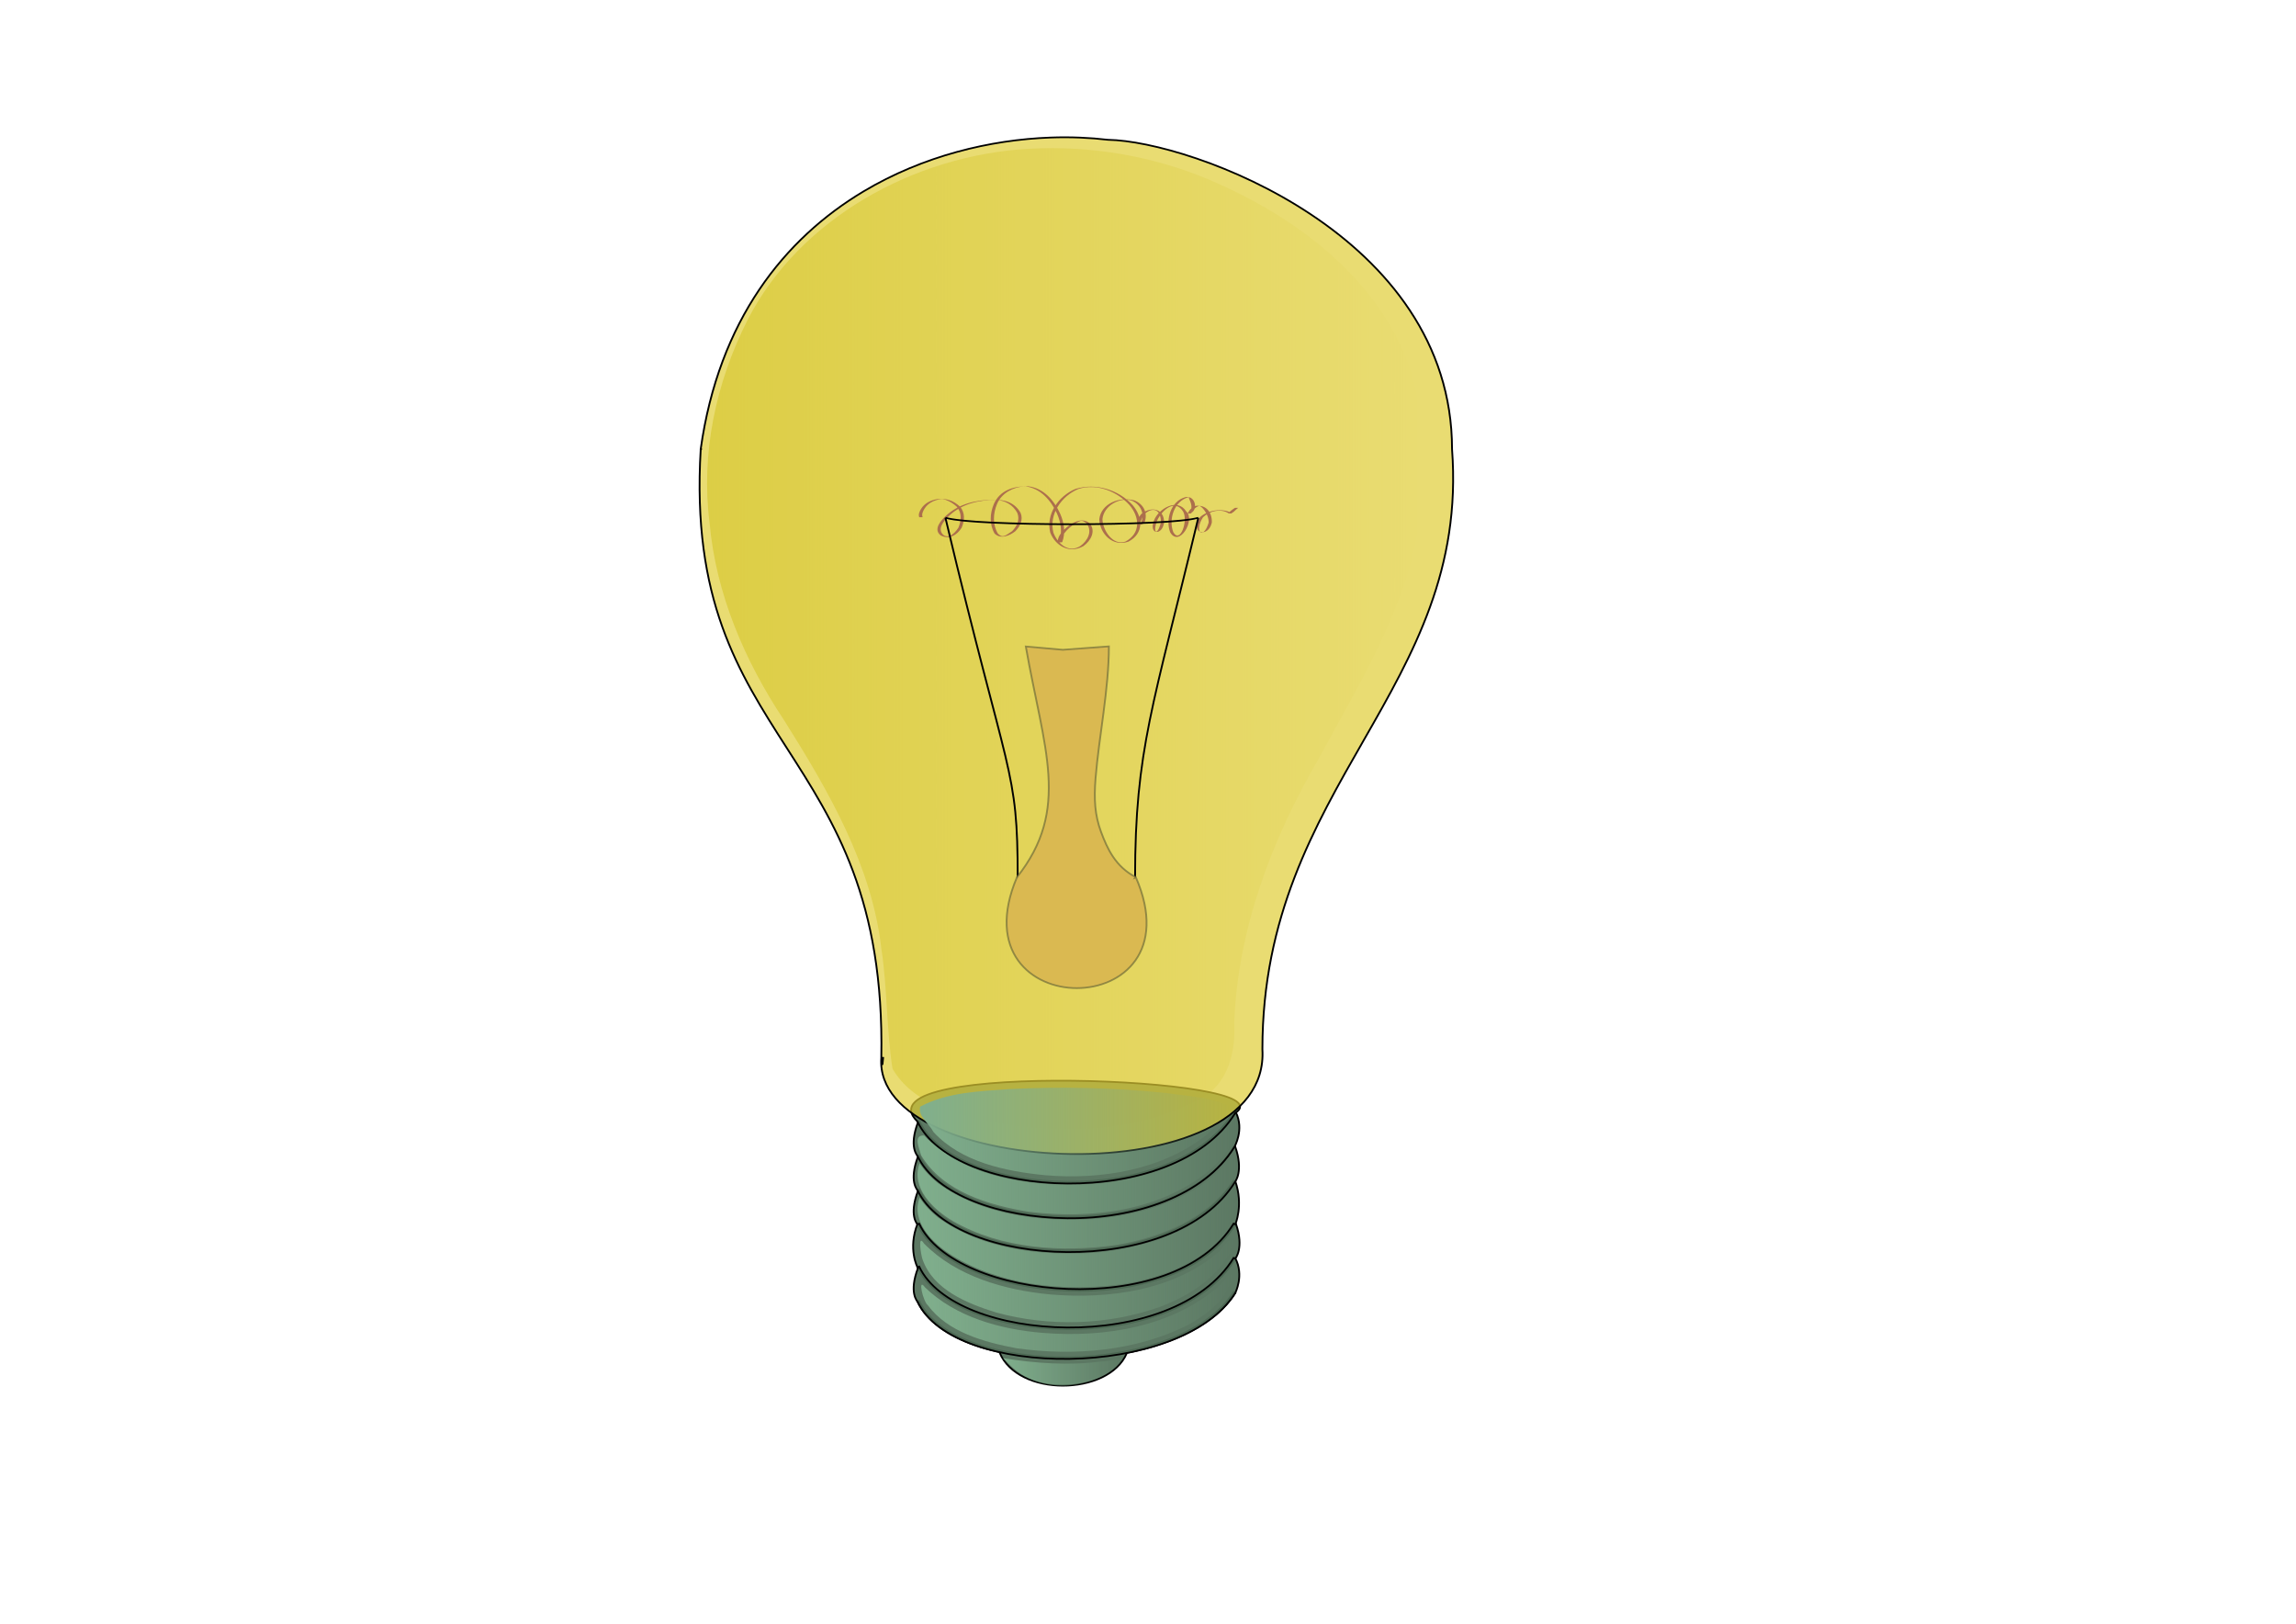 <?xml version="1.0" encoding="UTF-8" standalone="no"?>
<!-- Created with Inkscape (http://www.inkscape.org/) -->
<svg
   xmlns:dc="http://purl.org/dc/elements/1.1/"
   xmlns:cc="http://web.resource.org/cc/"
   xmlns:rdf="http://www.w3.org/1999/02/22-rdf-syntax-ns#"
   xmlns:svg="http://www.w3.org/2000/svg"
   xmlns="http://www.w3.org/2000/svg"
   xmlns:xlink="http://www.w3.org/1999/xlink"
   xmlns:sodipodi="http://inkscape.sourceforge.net/DTD/sodipodi-0.dtd"
   xmlns:inkscape="http://www.inkscape.org/namespaces/inkscape"
   width="841.89pt"
   height="595.276pt"
   id="svg2"
   sodipodi:version="0.32"
   inkscape:version="0.40+cvs"
   sodipodi:docbase="C:\Documents and Settings\michalus"
   sodipodi:docname="bulb.svg">
  <defs
     id="defs3">
    <linearGradient
       inkscape:collect="always"
       id="linearGradient25679">
      <stop
         style="stop-color:#4e574f;stop-opacity:1;"
         offset="0"
         id="stop25681" />
      <stop
         style="stop-color:#4e574f;stop-opacity:0;"
         offset="1"
         id="stop25683" />
    </linearGradient>
    <linearGradient
       inkscape:collect="always"
       id="linearGradient20170">
      <stop
         style="stop-color:#d6d06d;stop-opacity:1;"
         offset="0"
         id="stop20172" />
      <stop
         style="stop-color:#d6d06d;stop-opacity:0;"
         offset="1"
         id="stop20174" />
    </linearGradient>
    <linearGradient
       inkscape:collect="always"
       id="linearGradient13199">
      <stop
         style="stop-color:#80af8d;stop-opacity:1;"
         offset="0"
         id="stop13201" />
      <stop
         style="stop-color:#80af8d;stop-opacity:0;"
         offset="1"
         id="stop13203" />
    </linearGradient>
    <linearGradient
       inkscape:collect="always"
       xlink:href="#linearGradient20170"
       id="linearGradient22473"
       gradientUnits="userSpaceOnUse"
       gradientTransform="matrix(0.833,0,0,1.201,-6,-4)"
       x1="160.949"
       y1="387.108"
       x2="637.489"
       y2="387.108" />
    <linearGradient
       inkscape:collect="always"
       xlink:href="#linearGradient13199"
       id="linearGradient22475"
       gradientUnits="userSpaceOnUse"
       gradientTransform="scale(1.827,0.547)"
       x1="134.588"
       y1="1367.466"
       x2="228.986"
       y2="1367.466" />
    <linearGradient
       inkscape:collect="always"
       xlink:href="#linearGradient13199"
       id="linearGradient22477"
       gradientUnits="userSpaceOnUse"
       gradientTransform="scale(1.753,0.571)"
       x1="139.274"
       y1="1346.453"
       x2="240.555"
       y2="1346.453" />
    <linearGradient
       inkscape:collect="always"
       xlink:href="#linearGradient13199"
       id="linearGradient22479"
       gradientUnits="userSpaceOnUse"
       gradientTransform="scale(1.794,0.557)"
       x1="136.011"
       y1="1416.859"
       x2="234.615"
       y2="1416.859" />
    <linearGradient
       inkscape:collect="always"
       xlink:href="#linearGradient13199"
       id="linearGradient22481"
       gradientUnits="userSpaceOnUse"
       gradientTransform="scale(1.739,0.575)"
       x1="140.335"
       y1="1409.337"
       x2="242.251"
       y2="1409.337" />
    <linearGradient
       inkscape:collect="always"
       xlink:href="#linearGradient13199"
       id="linearGradient22483"
       gradientUnits="userSpaceOnUse"
       gradientTransform="scale(1.88,0.532)"
       x1="130.567"
       y1="1571.02"
       x2="223.043"
       y2="1571.02" />
    <linearGradient
       inkscape:collect="always"
       xlink:href="#linearGradient13199"
       id="linearGradient22485"
       gradientUnits="userSpaceOnUse"
       gradientTransform="scale(1.937,0.516)"
       x1="127.032"
       y1="1655.021"
       x2="216.278"
       y2="1655.021" />
    <linearGradient
       inkscape:collect="always"
       xlink:href="#linearGradient13199"
       id="linearGradient22487"
       gradientUnits="userSpaceOnUse"
       gradientTransform="scale(2.001,0.5)"
       x1="145.65"
       y1="1777.584"
       x2="179.652"
       y2="1777.584" />
    <linearGradient
       inkscape:collect="always"
       xlink:href="#linearGradient25679"
       id="linearGradient25685"
       gradientTransform="matrix(0.885,0,0,1.13,714.751,-200.013)"
       x1="-863.561"
       y1="642.927"
       x2="89.384"
       y2="642.927"
       gradientUnits="userSpaceOnUse" />
  </defs>
  <sodipodi:namedview
     id="base"
     pagecolor="#ffffff"
     bordercolor="#666666"
     borderopacity="1.0"
     inkscape:pageopacity="0.0"
     inkscape:pageshadow="2"
     inkscape:zoom="0.71630688"
     inkscape:cx="526.18109"
     inkscape:cy="372.74527"
     inkscape:document-units="px"
     inkscape:current-layer="layer1"
     showgrid="false"
     gridspacingx="5px"
     gridspacingy="5px"
     gridtolerance="2.5px"
     inkscape:grid-points="true"
     inkscape:window-width="1024"
     inkscape:window-height="712"
     inkscape:window-x="-4"
     inkscape:window-y="-4"
     showguides="true"
     inkscape:guide-bbox="true" />
  <g
     sodipodi:insensitive="true"
     inkscape:label="bulb"
     inkscape:groupmode="layer"
     id="layer1">
    <path
       style="fill:#000000;fill-opacity:1;fill-rule:nonzero;stroke:none;stroke-width:1px;stroke-linecap:butt;stroke-linejoin:miter;stroke-opacity:1"
       id="path3333"
       d="M 254.556,390.057 C 253.341,390.057 252.127,390.057 250.912,390.057 L 252.751,390.057 C 253.979,390.057 255.206,390.057 256.434,390.057 L 254.556,390.057 z " />
    <rect
       style="fill:#a05b00;fill-opacity:1;stroke:#000000;stroke-opacity:1"
       id="rect10159"
       width="30"
       height="0"
       x="-75"
       y="312.362" />
    <g
       id="g22452"
       transform="matrix(0.883,0,0,0.838,232.647,-74.021)">
      <path
         style="fill:#52705a;fill-opacity:0.938;fill-rule:evenodd;stroke:#000000;stroke-width:1px;stroke-linecap:butt;stroke-linejoin:miter;stroke-opacity:1"
         d="M 419.562,777.125 C 402.957,805.495 364.387,817.963 327.438,817.688 C 308.963,817.55 290.903,814.235 276.25,808.156 C 261.597,802.077 250.394,793.239 245.469,782.156 L 244.531,782.562 C 244.603,782.724 244.707,782.871 244.781,783.031 C 242.239,790.135 242.102,795.015 242.688,798.125 C 242.987,799.714 243.465,800.852 243.875,801.594 C 244.225,802.227 244.445,802.467 244.531,802.562 C 249.604,813.977 261.076,823.233 275.875,829.844 C 290.674,836.454 308.817,840.422 327.406,841.188 C 364.586,842.719 403.553,831.471 420.438,802.625 L 419.875,802.312 L 420.469,802.562 C 420.469,802.562 425.169,791.512 420.469,777.219 L 420,777.375 L 419.562,777.125 z "
         id="path2363"
         sodipodi:nodetypes="ccccccccccccccccc" />
      <path
         style="fill:#52705a;fill-opacity:0.938;fill-rule:evenodd;stroke:#000000;stroke-width:1px;stroke-linecap:butt;stroke-linejoin:miter;stroke-opacity:1"
         d="M 420.469,757.219 L 419.531,757.531 C 419.543,757.566 419.551,757.591 419.562,757.625 C 402.957,785.994 364.387,798.338 327.438,797.938 C 308.963,797.737 290.903,794.345 276.25,788.219 C 261.597,782.093 250.395,773.239 245.469,762.156 L 244.531,762.562 C 244.603,762.724 244.707,762.871 244.781,763.031 C 242.239,770.135 242.102,775.015 242.688,778.125 C 242.987,779.714 243.465,780.852 243.875,781.594 C 244.225,782.227 244.445,782.467 244.531,782.562 C 249.606,793.98 261.073,802.921 275.875,809.062 C 290.677,815.204 308.848,818.549 327.438,818.688 C 364.617,818.965 403.556,806.466 420.438,777.625 C 420.466,777.584 420.732,777.207 421.094,776.438 C 421.474,775.629 421.92,774.411 422.219,772.75 C 422.815,769.428 422.813,764.349 420.469,757.219 z "
         id="path2365"
         sodipodi:nodetypes="ccccccccccccccccc" />
      <path
         style="fill:url(#linearGradient22473);fill-opacity:1;fill-rule:evenodd;stroke:none;stroke-width:1px;stroke-linecap:butt;stroke-linejoin:miter;stroke-opacity:1"
         d="M 306.562,175.094 C 242.237,178.741 178.987,216.231 150.47,274.915 C 132.849,311.537 124.48,352.951 129.422,393.484 C 132.91,434.653 148.8,473.88 170.737,508.583 C 195.324,549.778 219.348,593.368 224.535,641.853 C 227.888,664.996 227.301,688.663 230.688,711.719 C 241.906,732.016 265.872,738.932 287.134,742.98 C 326.127,750.528 369.125,748.693 403.838,727.713 C 417.391,718.083 420.698,700.351 419.907,684.756 C 421.866,630.696 440.382,578.607 466.282,531.574 C 489.747,485.894 517.173,440.157 523.059,388.145 C 526.971,352.707 525.287,314.888 508.669,282.636 C 487.264,241.488 448.386,212.26 406.806,193.492 C 375.491,179.435 340.835,173.137 306.562,175.094 z "
         id="path18630" />
      <path
         style="fill:#52705a;fill-opacity:0.938;fill-rule:evenodd;stroke:#000000;stroke-width:1px;stroke-linecap:butt;stroke-linejoin:miter;stroke-opacity:1"
         d="M 419.562,737.125 C 402.957,765.495 364.387,777.963 327.438,777.688 C 308.963,777.55 290.903,774.235 276.25,768.156 C 261.597,762.077 250.394,753.239 245.469,742.156 L 244.531,742.562 C 244.603,742.724 244.707,742.871 244.781,743.031 C 242.239,750.135 242.102,755.015 242.688,758.125 C 242.987,759.714 243.465,760.852 243.875,761.594 C 244.225,762.227 244.445,762.467 244.531,762.562 C 249.605,773.979 261.073,782.968 275.875,789.156 C 290.677,795.344 308.848,798.736 327.438,798.938 C 364.617,799.34 403.118,786.203 420,757.362 C 420,757.362 420,757.362 420,757.362 L 420,757.362 C 420,757.362 425.57,747.396 420.812,737.156 L 420.156,737.469 L 419.562,737.125 z "
         id="path2367"
         sodipodi:nodetypes="ccccccccccccccccc" />
      <path
         style="fill:#52705a;fill-opacity:0.938;fill-rule:evenodd;stroke:#000000;stroke-width:1px;stroke-linecap:butt;stroke-linejoin:miter;stroke-opacity:1"
         d="M 419.562,842.094 C 404.72,866.831 366.145,879.377 328.75,880 C 310.053,880.312 291.674,877.644 276.75,872.125 C 261.826,866.606 250.39,858.23 245.469,847.156 L 244.531,847.562 C 249.61,858.989 261.299,867.487 276.375,873.062 C 280.813,874.704 285.612,876.02 290.562,877.156 L 290,877.375 C 295.107,890.142 309.861,896.625 325,896.625 C 340.139,896.625 355.362,890.329 360.469,877.562 L 360.312,877.5 C 386.394,872.191 409.561,860.752 420.438,842.625 L 419.562,842.094 z "
         id="path2357"
         sodipodi:nodetypes="ccccccccccccc" />
      <path
         style="fill:#52705a;fill-opacity:0.938;fill-rule:evenodd;stroke:#000000;stroke-width:1px;stroke-linecap:butt;stroke-linejoin:miter;stroke-opacity:1"
         d="M 330.625,718.75 C 304.665,718.437 278.872,719.812 261.688,723.5 C 253.095,725.344 246.646,727.727 243.344,730.906 C 241.693,732.496 240.844,734.365 241.031,736.375 C 241.214,738.336 242.398,740.387 244.531,742.562 C 249.606,753.98 261.073,762.921 275.875,769.062 C 290.677,775.204 308.848,778.549 327.438,778.688 C 364.6,778.965 403.513,766.47 420.406,737.656 C 420.414,737.644 420.43,737.638 420.438,737.625 C 422.24,736.372 423.213,735.06 423.094,733.688 C 422.97,732.262 421.779,731.064 419.906,729.969 C 416.161,727.778 409.36,725.887 400.469,724.281 C 382.686,721.069 356.585,719.063 330.625,718.75 z "
         id="path2400"
         sodipodi:nodetypes="ccccccccccccc" />
      <path
         style="fill:#e0cd34;fill-opacity:0.693;fill-rule:evenodd;stroke:#000000;stroke-width:1px;stroke-linecap:butt;stroke-linejoin:miter;stroke-opacity:1"
         d="M 318.156,168.562 C 284.735,169.853 247.617,179.259 214.719,199.938 C 170.854,227.509 134.517,275.152 124.5,350.281 L 125.156,350.375 L 124.5,350.344 C 119.494,437.951 145.381,480.67 172.031,524.438 C 198.678,568.2 226.09,613.004 224.5,705.312 C 224.5,705.323 224.5,705.333 224.5,705.344 C 223.875,714.211 226.821,722.154 232.406,729.031 C 237.998,735.917 246.218,741.782 256.188,746.531 C 276.126,756.029 303.065,761.187 330,761.5 C 356.935,761.813 383.862,757.257 403.812,747.281 C 423.753,737.311 436.748,721.822 435.5,700.375 C 435.499,700.364 435.501,700.355 435.5,700.344 C 435.508,622.985 464.191,570.588 491.688,519.969 C 519.18,469.358 545.49,420.481 540.5,350.375 C 540.498,350.354 540.502,350.334 540.5,350.312 C 540.476,287.653 504.21,242.703 462.312,213.375 C 420.434,184.061 372.967,170.289 350.062,169.875 C 350.042,169.872 350.02,169.877 350,169.875 C 339.989,168.627 329.274,168.133 318.156,168.562 z M 225.5,705.406 L 225,705.375 C 225,705.375 224.884,714.026 225.5,705.406 z "
         id="path2327"
         sodipodi:nodetypes="cccccccccccccccccccccccc" />
      <path
         style="fill:#52705a;fill-opacity:0.938;fill-rule:evenodd;stroke:#000000;stroke-width:1px;stroke-linecap:butt;stroke-linejoin:miter;stroke-opacity:1"
         d="M 419.562,802.125 C 402.96,830.489 364.418,841.709 327.469,840.188 C 308.994,839.427 290.938,835.485 276.281,828.938 C 261.625,822.39 250.396,813.242 245.469,802.156 L 245,802.375 L 244.531,802.188 C 239.126,816.878 244.478,827.458 244.531,827.562 C 249.606,838.98 261.073,847.921 275.875,854.062 C 290.677,860.204 308.848,863.549 327.438,863.688 C 364.617,863.965 403.556,851.466 420.438,822.625 C 420.477,822.577 420.765,822.199 421.156,821.438 C 421.572,820.628 422.062,819.413 422.406,817.75 C 423.094,814.424 423.19,809.352 420.844,802.219 L 420.125,802.438 L 419.562,802.125 z "
         id="path2361"
         sodipodi:nodetypes="ccccccccccccccc" />
      <path
         style="fill:#52705a;fill-opacity:0.938;fill-rule:evenodd;stroke:#000000;stroke-width:1px;stroke-linecap:butt;stroke-linejoin:miter;stroke-opacity:1"
         d="M 419.562,822.125 C 402.957,850.495 364.387,862.963 327.438,862.688 C 308.963,862.55 290.903,859.235 276.25,853.156 C 261.597,847.077 250.394,838.239 245.469,827.156 L 244.531,827.562 C 244.603,827.724 244.707,827.871 244.781,828.031 C 242.239,835.135 242.102,840.015 242.688,843.125 C 242.987,844.714 243.465,845.852 243.875,846.594 C 244.225,847.227 244.445,847.467 244.531,847.562 C 249.61,858.989 261.299,867.487 276.375,873.062 C 291.451,878.638 309.947,881.313 328.75,881 C 366.355,880.373 405.28,867.888 420.438,842.625 L 420,842.375 L 420.438,842.594 C 420.438,842.594 425.557,832.364 420.438,822.125 L 420,822.375 L 419.562,822.125 z "
         id="path2359"
         sodipodi:nodetypes="ccccccccccccccccc" />
      <path
         style="fill:url(#linearGradient22475);fill-opacity:1;fill-rule:evenodd;stroke:none;stroke-width:1px;stroke-linecap:butt;stroke-linejoin:miter;stroke-opacity:1"
         d="M 295.344,723.625 C 278.658,724.896 260.833,725.477 246,733.875 C 244.712,739.567 251.068,743.852 253.369,748.638 C 268.68,766.194 293.094,771.565 315.27,773.868 C 346.116,776.608 379.565,770.884 403.982,750.771 C 409.58,745.962 414.35,740.174 418.25,733.938 C 407.203,728.213 394.047,727.759 381.862,725.867 C 353.173,722.745 324.157,722.087 295.344,723.625 z "
         id="path12435" />
      <path
         style="fill:#ac6f4c;fill-opacity:1;fill-rule:nonzero;stroke:none;stroke-width:1px;stroke-linecap:butt;stroke-linejoin:miter;stroke-opacity:1"
         id="path3335"
         d="M 245.486,390.029 C 244.901,388.265 245.649,386.743 246.496,385.189 C 248.465,381.849 251.654,380.192 255.355,379.481 C 260.485,378.816 264.475,380.351 268.074,383.876 C 271.004,387.494 270.611,392.043 268.985,396.138 C 266.541,400.348 262.194,403.238 257.416,400.684 C 253.003,397.108 257.489,391.96 260.42,389.047 C 267.509,382.188 276.836,379.94 286.421,379.857 C 292.892,379.545 298.597,381.681 301.626,387.55 C 303.144,391.492 301.413,395.263 298.719,398.181 C 295.543,400.845 290.587,403.043 287.223,399.576 C 284.261,394.219 284.598,387.904 286.796,382.336 C 290.098,374.376 297.564,371.893 305.582,371.954 C 314.376,372.955 320.204,380.303 323.506,387.936 C 325.732,393.179 326.597,399.224 324.636,404.634 C 321.469,405.104 322.034,403.678 322.782,401.416 C 324.091,398.703 326.269,396.549 328.6,394.695 C 331.948,392.268 336.219,390.522 339.769,393.487 C 343.508,398.009 340.514,403.787 336.405,406.883 C 328.576,411.527 320.932,406.736 318.041,399.059 C 315.491,388.449 322.433,377.732 331.988,373.53 C 343.344,369.869 355.85,374.045 363.566,382.875 C 369.315,389.912 370.046,399.439 361.319,404.288 C 352.44,407.538 345.439,399.484 345.185,391.184 C 346.211,381.985 356.415,377.891 364.594,380.218 C 370.041,382.489 372.262,388.118 370.089,393.465 C 365.061,396.639 365.926,391.187 368.379,388.231 C 373.92,383.357 381.182,385.084 381.047,393.099 C 380.08,400.991 372.294,400.259 375.527,391.824 C 377.989,385.027 388.517,378.517 393.341,386.698 C 398.566,391.488 389.438,407.986 384.421,398.802 C 381.769,391.46 384.784,380.566 392.947,378.291 C 399.059,377.097 400.293,387.987 394.206,387.835 C 394.977,385.738 396.508,384.297 398.499,383.425 C 404.56,382.591 407.759,387.484 407.487,393.224 C 405.377,402.493 395.006,399.365 400.906,390.048 C 405.052,385.916 413.685,384.398 418.744,387.808 C 414.698,388.353 419.204,385.364 420.311,384.566 L 422.107,384.566 C 420.189,385.961 419.309,388.071 416.874,387.808 C 412.614,384.785 406.37,386.264 402.625,390.048 C 397.463,398.261 402.693,403.773 405.721,393.224 C 405.962,388.095 401.48,383.044 400.348,383.425 C 398.362,384.295 396.793,385.716 396.074,387.835 C 395.501,387.852 394.926,387.93 394.355,387.885 C 393.528,387.82 395.56,386.683 395.876,385.916 C 397.176,382.762 394.425,378.993 394.754,378.291 C 386.538,380.548 383.411,391.406 386.181,398.802 C 390.08,405.735 394.492,391.775 391.585,386.698 C 387.186,379.338 380.181,385.506 377.278,391.824 C 374.511,399.154 377.329,401.423 379.286,393.099 C 379.403,385.972 375.229,383.406 370.173,388.231 C 368.618,390.118 366.472,396.966 368.265,393.465 C 370.492,388.139 368.274,382.491 362.834,380.218 C 356.328,378.362 347.653,383.344 346.93,391.184 C 347.128,397.902 352.813,406.733 359.567,404.288 C 368.302,399.454 367.583,389.924 361.85,382.875 C 355.005,375.012 343.929,370.1 333.666,373.53 C 324.104,377.741 317.198,388.449 319.781,399.059 C 322.299,405.719 328.181,411.073 334.641,406.883 C 338.758,403.779 341.695,398 337.95,393.487 C 335.273,391.259 334.861,391.935 330.415,394.695 C 328.092,396.55 325.922,398.703 324.625,401.416 C 323.91,403.608 324.674,405.041 322.776,404.634 C 324.896,399.27 323.985,393.178 321.778,387.936 C 318.469,380.294 312.633,372.953 303.83,371.954 C 297.624,372.473 291.197,375.764 288.558,382.336 C 286.361,387.903 286.033,394.241 289.039,399.576 C 291.516,402.108 292.499,401.353 296.912,398.181 C 299.607,395.255 301.322,391.498 299.809,387.55 C 297.444,382.922 293.324,380.378 288.146,379.857 C 278.569,379.939 269.241,382.168 262.174,389.047 C 259.248,391.974 254.844,397.117 259.239,400.684 C 261.584,401.94 264.335,400.674 267.185,396.138 C 268.81,392.042 269.193,387.492 266.262,383.876 C 263.229,380.902 258.958,378.999 257.167,379.481 C 253.47,380.192 250.283,381.848 248.322,385.189 C 247.48,386.747 246.746,388.274 247.364,390.029 L 245.486,390.029 z " />
      <path
         style="fill:#000000;fill-opacity:1;fill-rule:evenodd;stroke:none;stroke-width:1px;stroke-linecap:butt;stroke-linejoin:miter;stroke-opacity:1"
         d="M 260.156,389.875 L 260,390.375 L 259.5,390.469 C 277.002,467.976 287.005,504.242 292.625,529.219 C 298.245,554.196 299.5,567.888 299.5,600.375 L 300.5,600.375 C 300.5,567.862 299.255,554.023 293.625,529 C 288.016,504.069 278.036,467.907 260.656,391 C 264.866,392.222 273.919,393.088 286.062,393.688 C 298.731,394.313 314.368,394.625 330,394.625 C 345.632,394.625 361.269,394.313 373.938,393.688 C 386.081,393.088 395.134,392.222 399.344,391 C 374.496,500.231 364.5,525.534 364.5,600.375 L 365.5,600.375 C 365.5,525.419 375.497,500.481 400.5,390.469 L 400,390.375 L 399.844,389.875 C 396.268,391.067 386.519,392.063 373.875,392.688 C 361.231,393.312 345.618,393.625 330,393.625 C 314.382,393.625 298.769,393.312 286.125,392.688 C 273.481,392.063 263.732,391.067 260.156,389.875 z "
         id="path2347" />
      <path
         style="fill:url(#linearGradient22477);fill-opacity:1;fill-rule:evenodd;stroke:none;stroke-width:1px;stroke-linecap:butt;stroke-linejoin:miter;stroke-opacity:1"
         d="M 417.062,744.25 C 395.96,770.114 360.965,779.528 328.722,779.423 C 299.912,779.319 268.359,772.864 248.188,750.688 C 241.795,750.3 245.684,758.637 246.562,762.312 C 258.53,783.328 283.669,791.304 306.114,795.148 C 340.396,799.654 378.335,794.787 405.438,771.688 C 413.836,763.856 422.031,753.986 420.816,741.696 C 422.204,736.505 417.93,744.052 417.062,744.25 z "
         id="path13211" />
      <path
         style="fill:url(#linearGradient22479);fill-opacity:1;fill-rule:evenodd;stroke:none;stroke-width:1px;stroke-linecap:butt;stroke-linejoin:miter;stroke-opacity:1"
         d="M 417.844,763.844 C 400.371,787.155 370.436,796.841 342.44,799.361 C 312.584,801.299 280.26,797.142 255.875,778.5 C 251.901,775.199 248.435,771.318 245.688,766.938 C 240.718,781.191 253.149,793.827 264.319,800.722 C 291.258,816.913 324.535,819.019 355.031,814.469 C 379.92,809.828 406.226,798.648 419.25,775.625 C 420.789,772.5 421.315,760.285 418.395,763.011 L 417.844,763.844 z "
         id="path14000" />
      <path
         style="fill:url(#linearGradient22481);fill-opacity:1;fill-rule:evenodd;stroke:none;stroke-width:1px;stroke-linecap:butt;stroke-linejoin:miter;stroke-opacity:1"
         d="M 417.844,783.344 C 400.377,806.704 370.455,816.441 342.444,819.078 C 312.612,821.078 280.277,817.104 255.875,798.5 C 251.901,795.199 248.435,791.318 245.688,786.938 C 240.783,800.959 252.84,813.488 263.612,820.63 C 290.649,838.08 324.67,841.703 356.044,837.683 C 379.741,833.973 404.789,824.117 417.906,802.844 C 414.391,800.345 422.901,798.673 420.303,791.97 C 420.433,789.978 420.711,776.888 417.844,783.344 z "
         id="path14770" />
      <path
         style="fill:url(#linearGradient22483);fill-opacity:1;fill-rule:evenodd;stroke:none;stroke-width:1px;stroke-linecap:butt;stroke-linejoin:miter;stroke-opacity:1"
         d="M 412.062,817.906 C 387.051,841.013 350.787,846.34 317.991,843.396 C 292.631,840.832 265.988,832.849 248.156,813.719 C 244.424,807.514 246.512,820.693 247.344,823.031 C 253.213,840.582 271.85,848.642 288.099,853.947 C 317.467,862.386 349.9,861.415 378.522,850.754 C 394.526,844.462 410.538,833.858 417.892,817.88 C 420.851,806.566 416.753,812.44 412.062,817.906 z "
         id="path15540" />
      <path
         style="fill:url(#linearGradient22485);fill-opacity:1;fill-rule:evenodd;stroke:none;stroke-width:1px;stroke-linecap:butt;stroke-linejoin:miter;stroke-opacity:1"
         d="M 412.25,837.781 C 386.226,862.292 348.177,868.83 313.615,865.803 C 290.159,863.737 265.584,856.516 248.719,839.312 C 244.334,832.957 247.685,847.629 250.237,849.708 C 261.308,865.422 281.329,871.212 299.293,874.789 C 331.273,879.554 365.57,876.472 394.439,861.153 C 403.41,855.768 412.573,848.985 416.66,839.277 C 419.842,834.632 418.708,827.412 414.434,835.274 C 413.706,836.11 412.978,836.946 412.25,837.781 z "
         id="path16314" />
      <path
         style="fill:url(#linearGradient22487);fill-opacity:1;fill-rule:evenodd;stroke:none;stroke-width:1px;stroke-linecap:butt;stroke-linejoin:miter;stroke-opacity:1"
         d="M 295.906,884.75 C 311.503,901.289 340.474,899.91 356.122,884.029 C 364.98,878.442 350.16,882.723 346.14,882.519 C 328.073,885.005 309.784,883.565 291.875,880.562 C 293.219,881.958 294.562,883.354 295.906,884.75 z "
         id="path17852" />
      <path
         style="fill:#dab952;fill-opacity:0.995;fill-rule:evenodd;stroke:#6f6c38;stroke-width:1px;stroke-linecap:butt;stroke-linejoin:miter;stroke-opacity:0.694"
         d="M 304.5,465.438 C 309.504,495.462 315.754,519.232 317,540.406 C 318.246,561.581 314.528,580.15 299.594,600.062 L 300.062,600.406 L 299.531,600.188 C 290.931,621.605 292.888,637.768 300.219,648.562 C 307.549,659.357 320.187,664.734 332.781,664.719 C 345.376,664.703 357.985,659.304 365.219,648.5 C 372.453,637.696 374.262,621.51 365.469,600.156 L 365,600.344 L 365.25,599.938 C 354.095,593.74 349.636,583.415 346.156,573.594 C 342.676,563.772 342.19,554.432 343.125,542.281 C 344.994,517.979 350.5,490.475 350.5,465.375 L 325,467.362 L 304.5,465.438 z "
         id="path2404"
         sodipodi:nodetypes="cccccccccccccccc" />
    </g>
  </g>
</svg>
